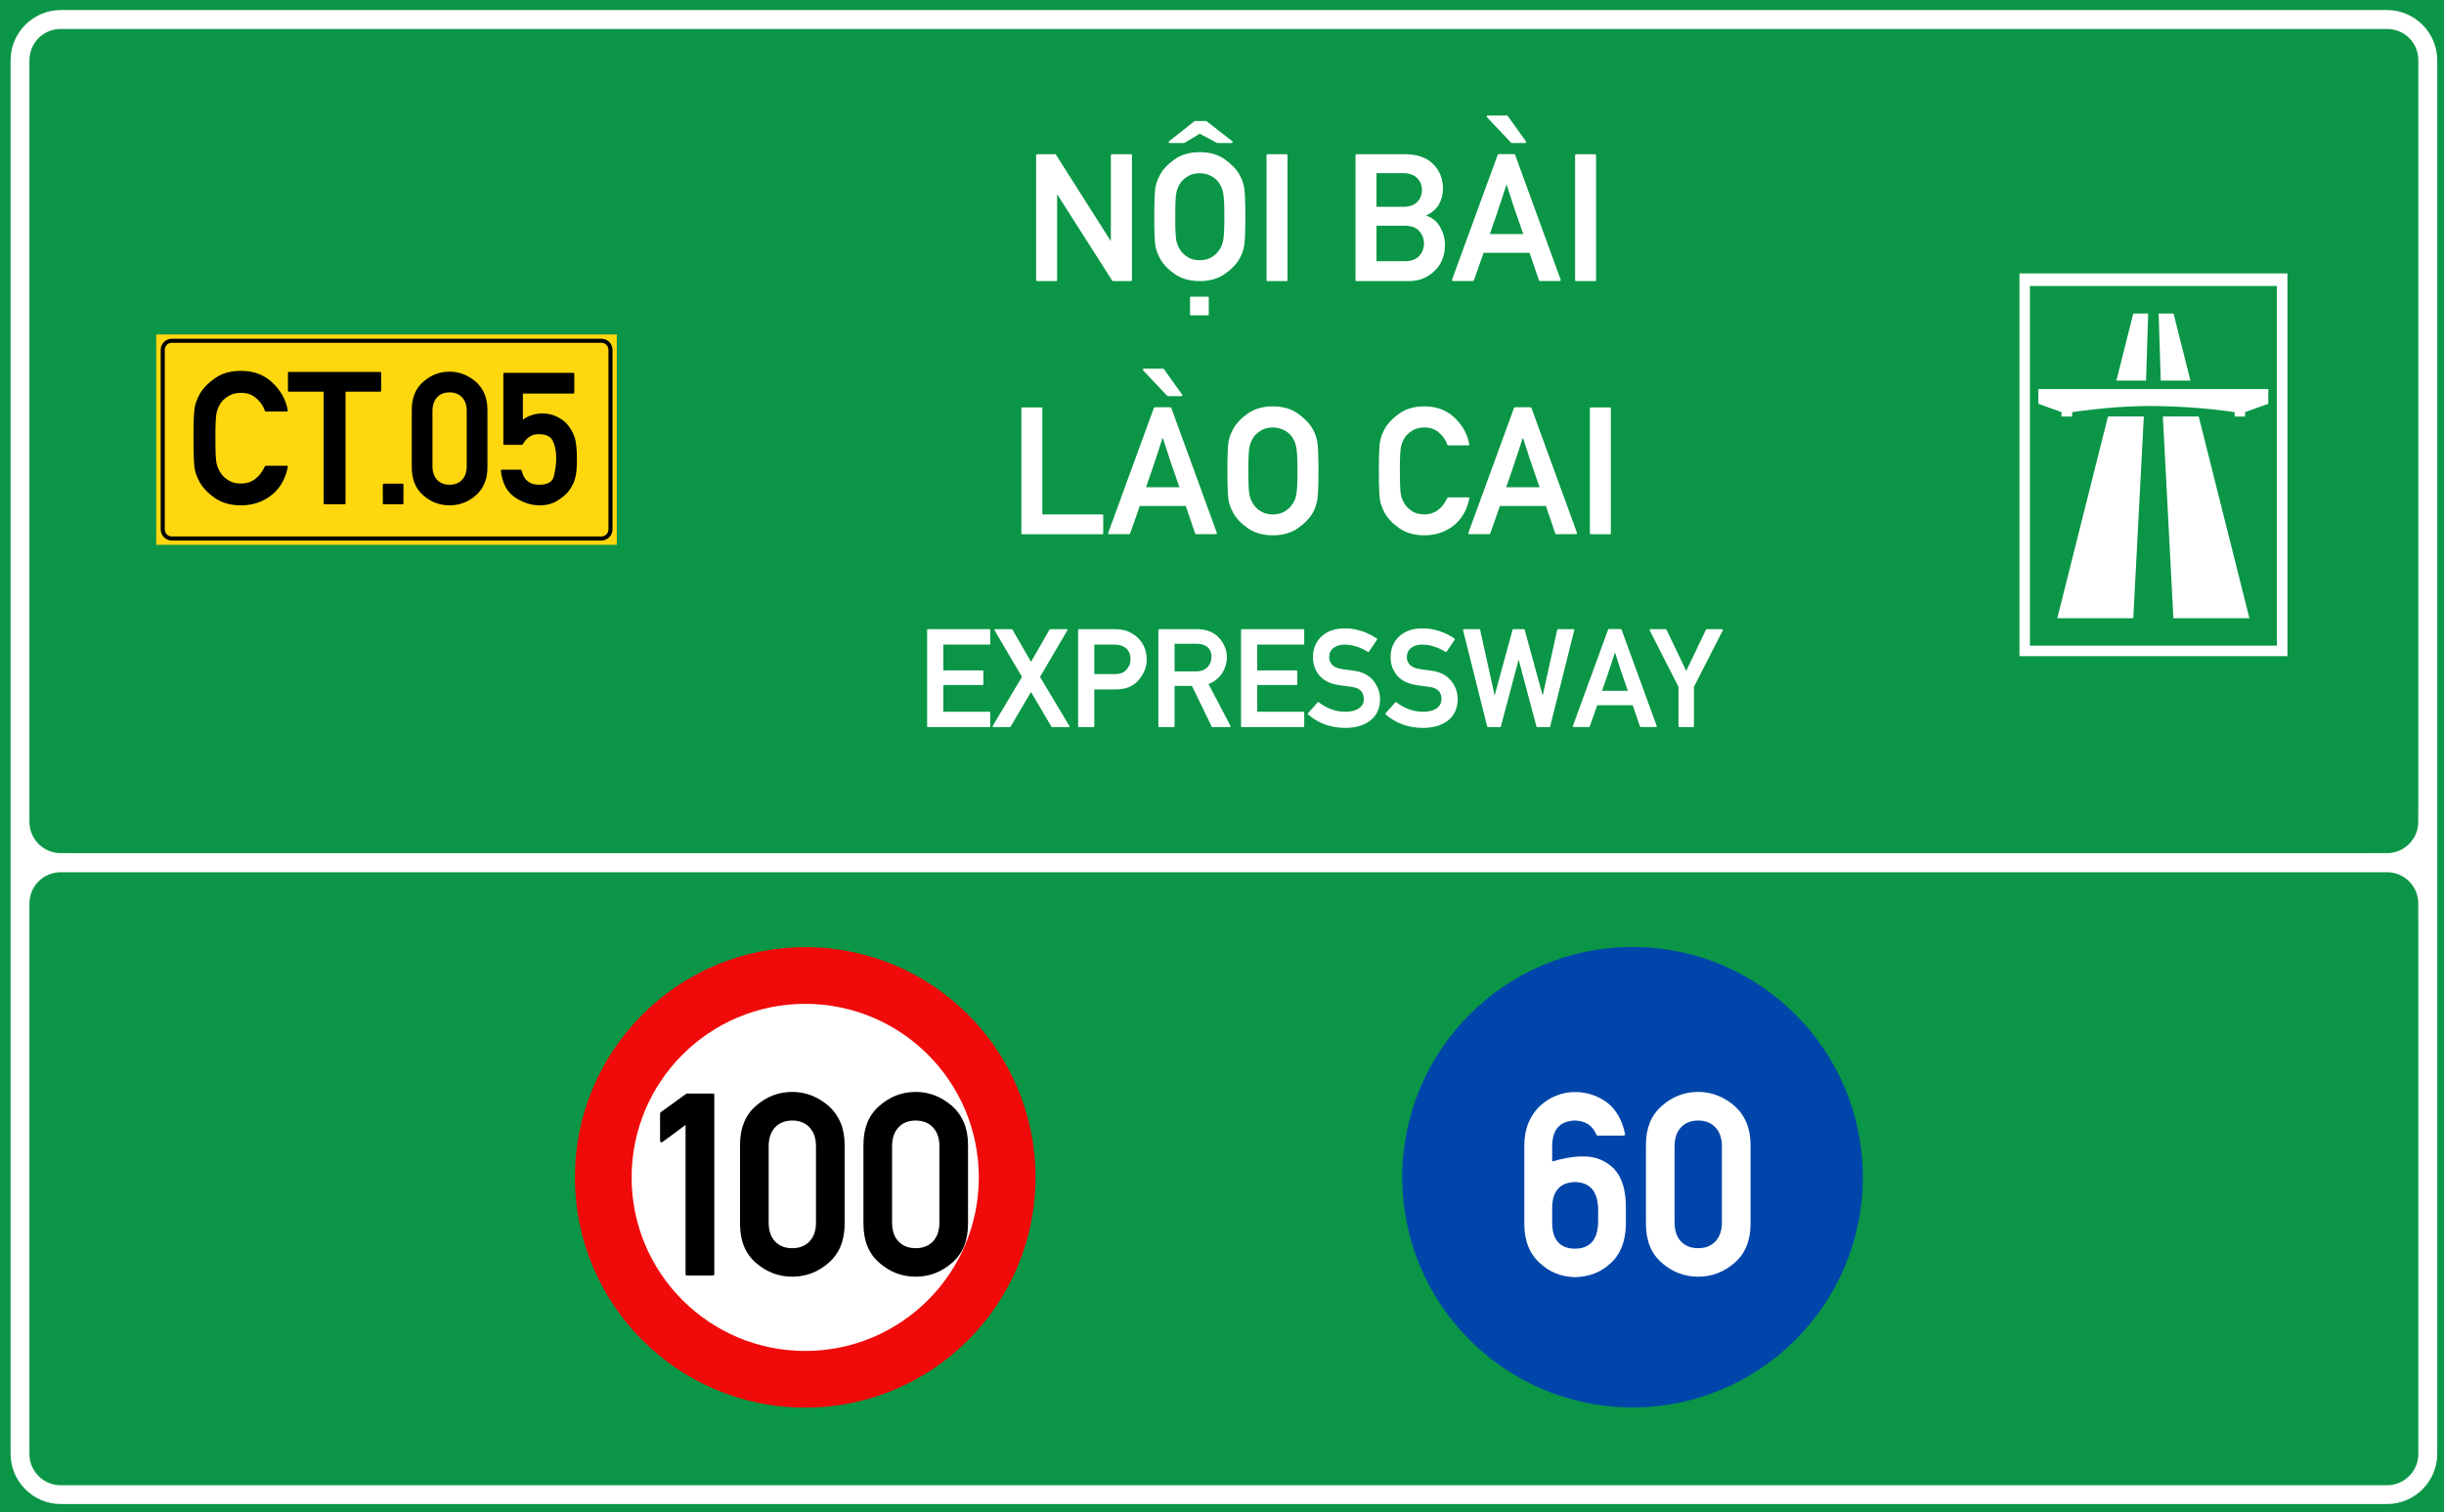 <?xml version="1.0" encoding="utf-8"?>
<svg viewBox="0 0 323.149 200" xmlns="http://www.w3.org/2000/svg">
  <g id="layer1" transform="matrix(1, 0, 0, 1, -303.46, -22.961)">
    <path id="rect15575" style="opacity:1;fill:#0a9646;fill-opacity:1;fill-rule:evenodd;stroke-width:0.042;stroke-linecap:square;stroke-miterlimit:10;paint-order:stroke fill markers" d="M 303.46,22.961 H 626.609 V 222.961 H 303.46 Z"/>
    <path transform="matrix(0.265,0,0,0.265,303.46,22.961)" d="m 30.354,5.012 c -13.809,0 -25.078,11.267 -25.078,25.076 v 332.957 47.121 49.043 13.887 252.455 c 0,13.809 11.269,25.066 25.078,25.066 H 1190.98 c 13.809,0 25.078,-11.258 25.078,-25.066 V 473.096 459.57 401.947 363.045 30.088 c 0,-13.809 -11.27,-25.076 -25.078,-25.076 z m 0,9.451 H 1190.98 c 8.74,0 15.643,6.885 15.643,15.625 v 332.957 38.902 c 0,0.3 -0.013,0.615 -0.037,0.938 v 7.207 c 0,8.688 -6.994,15.682 -15.682,15.682 h -8.076 c -0.187,0.007 -0.377,0.018 -0.559,0.018 H 38.023 c -0.181,0 -0.372,-0.01 -0.561,-0.018 h -7.098 c -8.688,0 -15.682,-6.994 -15.682,-15.682 V 30.152 c 0,-1.658 0.258,-3.254 0.73,-4.752 0.014,-0.045 0.033,-0.086 0.047,-0.131 1.997,-6.322 7.841,-10.807 14.893,-10.807 z M 30.281,435.305 h 6.959 1145.629 8.117 c 8.641,0 15.6,6.956 15.6,15.598 v 7.592 c 0.024,0.373 0.037,0.734 0.037,1.076 v 13.525 252.455 c 0,5.476 -2.711,10.222 -6.885,13.004 -2.492,1.686 -5.503,2.67 -8.752,2.67 H 30.281 c -8.641,0 -15.598,-6.956 -15.598,-15.598 V 450.902 c 0,-8.641 6.956,-15.598 15.598,-15.598 z" style="color:#000000;font-style:normal;font-variant:normal;font-weight:normal;font-stretch:normal;font-size:medium;line-height:normal;font-family:sans-serif;font-variant-ligatures:normal;font-variant-position:normal;font-variant-caps:normal;font-variant-numeric:normal;font-variant-alternates:normal;font-variant-east-asian:normal;font-feature-settings:normal;font-variation-settings:normal;text-indent:0;text-align:start;text-decoration:none;text-decoration-line:none;text-decoration-style:solid;text-decoration-color:#000000;letter-spacing:normal;word-spacing:normal;text-transform:none;writing-mode:lr-tb;direction:ltr;text-orientation:mixed;dominant-baseline:auto;baseline-shift:baseline;text-anchor:start;white-space:normal;shape-padding:0;shape-margin:0;inline-size:0;clip-rule:nonzero;display:inline;overflow:visible;visibility:visible;opacity:1;isolation:auto;mix-blend-mode:normal;color-interpolation:sRGB;color-interpolation-filters:linearRGB;solid-color:#000000;solid-opacity:1;vector-effect:none;fill:#ffffff;fill-opacity:1;fill-rule:evenodd;stroke:none;stroke-width:2.092;stroke-linecap:square;stroke-linejoin:miter;stroke-miterlimit:10;stroke-dasharray:none;stroke-dashoffset:0;stroke-opacity:1;paint-order:stroke fill markers;color-rendering:auto;image-rendering:auto;shape-rendering:auto;text-rendering:auto;enable-background:accumulate;stop-color:#000000;stop-opacity:1" id="path15582"/>
    <path d="m 324.12,67.194 h 60.893 v 27.821 h -60.893 z" style="opacity:1;fill:#ffd70f;fill-opacity:1;fill-rule:evenodd;stroke:none;stroke-width:0.554;stroke-linecap:square;stroke-miterlimit:10;stroke-dasharray:none;stroke-opacity:1;paint-order:stroke fill markers" id="rect15605"/>
    <path id="path15631" d="m 326.183,67.76 c -0.811,0 -1.474,0.66 -1.474,1.471 v 23.746 c 0,0.811 0.663,1.471 1.474,1.471 h 56.791 c 0.811,0 1.474,-0.66 1.474,-1.471 V 69.231 c 0,-0.811 -0.663,-1.471 -1.474,-1.471 z m 0,0.535 h 56.791 c 0.523,0 0.936,0.414 0.936,0.936 v 23.746 c 0,0.523 -0.414,0.933 -0.936,0.933 h -56.791 c -0.523,0 -0.936,-0.411 -0.936,-0.933 V 69.231 c 0,-0.523 0.414,-0.936 0.936,-0.936 z" style="color:#000000;font-style:normal;font-variant:normal;font-weight:normal;font-stretch:normal;font-size:medium;line-height:normal;font-family:sans-serif;font-variant-ligatures:normal;font-variant-position:normal;font-variant-caps:normal;font-variant-numeric:normal;font-variant-alternates:normal;font-variant-east-asian:normal;font-feature-settings:normal;font-variation-settings:normal;text-indent:0;text-align:start;text-decoration:none;text-decoration-line:none;text-decoration-style:solid;text-decoration-color:#000000;letter-spacing:normal;word-spacing:normal;text-transform:none;writing-mode:lr-tb;direction:ltr;text-orientation:mixed;dominant-baseline:auto;baseline-shift:baseline;text-anchor:start;white-space:normal;shape-padding:0;shape-margin:0;inline-size:0;clip-rule:nonzero;display:inline;overflow:visible;visibility:visible;opacity:1;isolation:auto;mix-blend-mode:normal;color-interpolation:sRGB;color-interpolation-filters:linearRGB;solid-color:#000000;solid-opacity:1;vector-effect:none;fill:#000000;fill-opacity:1;fill-rule:evenodd;stroke:none;stroke-width:0.119;stroke-linecap:square;stroke-linejoin:miter;stroke-miterlimit:10;stroke-dasharray:none;stroke-dashoffset:0;stroke-opacity:1;paint-order:stroke fill markers;color-rendering:auto;image-rendering:auto;shape-rendering:auto;text-rendering:auto;enable-background:accumulate;stop-color:#000000;stop-opacity:1"/>
    <path d="m 336.889,72.206 c -1.37,0 -2.516,0.33 -3.436,0.992 -0.913,0.653 -1.574,1.362 -1.983,2.125 -0.142,0.268 -0.264,0.539 -0.366,0.814 -0.103,0.275 -0.181,0.564 -0.236,0.863 -0.055,0.299 -0.095,0.774 -0.119,1.428 -0.022,0.653 -0.036,1.495 -0.036,2.527 0,2.062 0.052,3.384 0.154,3.966 0.055,0.299 0.133,0.588 0.236,0.863 0.103,0.268 0.225,0.535 0.366,0.803 0.409,0.771 1.07,1.48 1.983,2.125 0.929,0.653 2.075,0.98 3.436,0.98 0.748,0 1.445,-0.107 2.09,-0.32 0.645,-0.213 1.243,-0.525 1.794,-0.943 1.133,-0.866 1.865,-2.104 2.195,-3.709 0.014,-0.047 0.009,-0.085 -0.022,-0.117 -0.032,-0.039 -0.069,-0.058 -0.117,-0.058 h -2.704 c -0.022,1.5e-5 -0.049,0.011 -0.072,0.035 -0.022,0.016 -0.045,0.031 -0.058,0.047 -0.708,1.488 -1.743,2.233 -3.105,2.233 -0.59,0 -1.095,-0.115 -1.512,-0.343 -0.417,-0.236 -0.751,-0.521 -1.003,-0.852 -0.142,-0.181 -0.271,-0.389 -0.39,-0.625 -0.11,-0.244 -0.196,-0.489 -0.259,-0.733 -0.063,-0.268 -0.107,-0.676 -0.13,-1.227 -0.022,-0.559 -0.036,-1.267 -0.036,-2.125 0,-0.842 0.009,-1.543 0.036,-2.102 0.022,-0.559 0.068,-0.971 0.13,-1.239 0.063,-0.252 0.149,-0.496 0.259,-0.733 0.11,-0.244 0.24,-0.46 0.39,-0.649 0.252,-0.307 0.586,-0.58 1.003,-0.817 0.417,-0.236 0.921,-0.352 1.512,-0.352 0.795,1.7e-5 1.452,0.231 1.971,0.695 0.275,0.236 0.509,0.492 0.698,0.768 0.189,0.268 0.334,0.56 0.436,0.875 0.017,0.063 0.06,0.093 0.13,0.093 h 2.704 c 0.047,0 0.085,-0.016 0.117,-0.047 0.032,-0.032 0.041,-0.072 0.022,-0.119 -0.26,-1.393 -0.932,-2.596 -2.018,-3.611 -1.071,-1.008 -2.424,-1.512 -4.062,-1.512 z m 27.734,0.105 c -1.283,0 -2.421,0.437 -3.413,1.311 -1,0.858 -1.5,2.082 -1.5,3.672 v 7.426 c 0,1.59 0.5,2.814 1.5,3.672 0.992,0.866 2.13,1.299 3.413,1.299 1.283,0 2.421,-0.434 3.413,-1.299 1.008,-0.866 1.509,-2.09 1.509,-3.672 v -7.426 c 0,-0.787 -0.13,-1.484 -0.39,-2.09 -0.252,-0.614 -0.624,-1.141 -1.12,-1.582 -0.496,-0.425 -1.033,-0.748 -1.607,-0.968 -0.567,-0.228 -1.168,-0.343 -1.806,-0.343 z m -21.123,0.035 c -0.094,0 -0.142,0.048 -0.142,0.142 v 2.279 c 0,0.094 0.048,0.142 0.142,0.142 h 4.498 V 89.409 c 0,0.094 0.048,0.14 0.142,0.14 h 2.562 c 0.095,0 0.142,-0.046 0.142,-0.14 V 74.91 h 4.486 c 0.094,0 0.142,-0.048 0.142,-0.142 v -2.279 c 0,-0.094 -0.048,-0.142 -0.142,-0.142 z m 31.227,0.119 -2.433,1.759 c -0.014,0.016 -0.032,0.035 -0.047,0.058 -0.009,0.023 -0.014,0.045 -0.014,0.061 v 2.562 c 0,0.063 0.028,0.111 0.073,0.142 0.047,0.023 0.099,0.016 0.154,-0.023 0.362,-0.26 0.723,-0.523 1.085,-0.791 0.362,-0.275 0.725,-0.549 1.087,-0.817 v 14.028 c 0,0.094 0.048,0.142 0.142,0.142 h 2.419 c 0.094,0 0.14,-0.048 0.14,-0.142 V 72.607 c 0,-0.094 -0.045,-0.142 -0.14,-0.142 z m -10.104,2.538 c 0.677,0 1.215,0.218 1.617,0.651 0.409,0.425 0.614,1.019 0.614,1.782 v 7.144 c 0,0.771 -0.205,1.369 -0.614,1.794 -0.401,0.425 -0.94,0.637 -1.617,0.637 -0.677,0 -1.215,-0.212 -1.617,-0.637 -0.401,-0.425 -0.604,-1.023 -0.604,-1.794 v -7.143 c 0,-0.764 0.203,-1.357 0.604,-1.782 0.401,-0.433 0.94,-0.651 1.617,-0.651 z m -9.985,11.865 c -0.095,0 -0.142,0.048 -0.142,0.142 v 2.398 c 0,0.094 0.048,0.14 0.142,0.14 h 2.408 c 0.087,0 0.13,-0.046 0.13,-0.14 v -2.398 c 0,-0.094 -0.045,-0.142 -0.13,-0.142 z" style="font-style: normal; font-variant: normal; font-weight: normal; font-stretch: normal; font-size: 15.183px; line-height: 1.46; font-family: 'Alte DIN 1451 Mittelschrift gepraegt'; text-align: center; text-anchor: middle; opacity: 1; fill-opacity: 1; stroke-width: 0.265; visibility: hidden;" id="path15637"/>
    <path id="path17496" style="font-size:15.183px;line-height:1.46;font-family:'Singapore Road Signs';-inkscape-font-specification:'Singapore Road Signs';text-align:center;text-anchor:middle;opacity:1;fill:#ffffff;fill-opacity:1;stroke-width:0.076" d="m 570.475,59.12 v 50.614 h 35.435 V 59.12 Z m 1.382,1.66 h 32.653 v 47.566 h -32.653 z m 13.668,3.647 -2.235,8.87 h 3.922 l 0.282,-8.87 z m 3.353,0 0.282,8.87 h 3.924 l -2.237,-8.87 z m -15.909,9.992 v 1.942 l 3.067,1.108 v 0.585 h 1.411 v -0.585 c 0,0 2.087,-0.314 4.526,-0.535 1.953,-0.178 4.132,-0.272 5.644,-0.278 1.799,-0.006 4.458,0.094 6.74,0.288 2.513,0.214 4.571,0.525 4.571,0.525 v 0.585 h 1.382 v -0.585 l 3.067,-1.108 v -1.942 z m 9.211,3.621 -6.704,26.681 h 10.049 l 1.394,-26.681 z m 7.256,0 1.394,26.681 h 10.049 l -6.704,-26.681 z"/>
    <g style="font-size:14.79px;line-height:0;font-family:'Singapore Road Signs';-inkscape-font-specification:'Singapore Road Signs';text-align:center;text-anchor:middle;opacity:1;fill:#860000;fill-opacity:1;stroke-width:6.452" id="layer1-8" transform="matrix(0.087,0,0,0.087,-145.22,195.49)">
      <circle style="opacity:1;fill:#f00a0a;fill-opacity:1;fill-rule:nonzero;stroke:none;stroke-width:3622.55;stroke-linecap:round;stroke-linejoin:round;stroke-miterlimit:4;stroke-dasharray:none;stroke-opacity:1;paint-order:stroke fill markers" id="path815" cx="6380.997" cy="-193.298" r="350"/>
      <circle cy="-193.298" cx="6380.997" id="circle817" style="opacity:1;fill:#ffffff;fill-opacity:1;fill-rule:nonzero;stroke:none;stroke-width:2587.55;stroke-linecap:round;stroke-linejoin:round;stroke-miterlimit:4;stroke-dasharray:none;stroke-opacity:1;paint-order:stroke fill markers" r="263.821"/>
      <g aria-label="20 " style="font-style:normal;font-variant:normal;font-weight:bold;font-stretch:normal;font-size:414.864px;line-height:0;font-family:Giaothong1;-inkscape-font-specification:'Giaothong1 Bold';letter-spacing:0px;word-spacing:0px;fill:#000000;fill-opacity:1;stroke:none;stroke-width:24.785" id="text874" transform="matrix(-1,0,0,1,1299.029,-383.45)">
        <g aria-label="90" transform="translate(2310.226,387.548)" style="font-style:normal;font-variant:normal;font-weight:bold;font-stretch:normal;font-size:414.864px;line-height:0;font-family:Giaothong1;-inkscape-font-specification:'Giaothong1 Bold';letter-spacing:0px;word-spacing:0px;fill:#000000;fill-opacity:1;stroke:none;stroke-width:53.554" id="text844"/>
      </g>
    </g>
    <g style="font-size:14.79px;line-height:0;font-family:'Singapore Road Signs';-inkscape-font-specification:'Singapore Road Signs';text-align:center;text-anchor:middle;opacity:1;fill:#fff000;fill-opacity:1;stroke-width:6.452" id="layer1-7" transform="matrix(0.087,0,0,0.087,488.778,183.346)">
      <circle cy="-54" cx="351" id="circle817-6" style="opacity:1;fill:#0046aa;fill-opacity:1;fill-rule:nonzero;stroke:none;stroke-width:3622.58;stroke-linecap:round;stroke-linejoin:round;stroke-miterlimit:4;stroke-dasharray:none;stroke-opacity:1;paint-order:stroke fill markers" r="350"/>
      <path id="rect984" style="font-style: normal; font-variant: normal; font-weight: bold; font-stretch: normal; font-size: 414.864px; line-height: 0; font-family: Giaothong1; letter-spacing: 0px; word-spacing: 0px; opacity: 1; fill: rgb(255, 255, 255); fill-opacity: 1; fill-rule: nonzero; stroke: none; stroke-width: 0.344; stroke-linecap: round; stroke-linejoin: miter; stroke-miterlimit: 10; stroke-dasharray: none; stroke-opacity: 1; paint-order: stroke; visibility: hidden;" d="m 851.182,518.039 c -16.327,0 -29.471,13.144 -29.471,29.471 v 80.949 c 0,16.327 13.144,29.471 29.471,29.471 16.327,0 29.471,-13.144 29.471,-29.471 v -80.949 c 0,-16.327 -13.144,-29.471 -29.471,-29.471 z m -69.943,1.238 -26.109,69.754 c -2.728,7.404 -3.701,11.301 -3.701,28.447 0,18.12 0.779,22.017 4.676,28.252 5.261,8.378 14.223,13.443 24.939,13.443 10.911,0 20.069,-4.87 25.135,-13.443 3.702,-6.235 4.48,-10.132 4.48,-28.252 0,-22.017 -0.778,-26.888 -4.285,-32.344 -3.312,-5.066 -9.743,-8.963 -16.758,-8.963 -4.287,0 -7.013,0.778 -8.377,1.752 l -0.391,-0.389 22.602,-58.258 z m 69.943,18.74 c 5.259,0 9.492,4.234 9.492,9.492 v 80.949 c 0,5.259 -4.234,9.492 -9.492,9.492 -5.259,0 -9.492,-4.234 -9.492,-9.492 v -80.949 c 0,-5.259 4.234,-9.492 9.492,-9.492 z m -70.139,55.689 c 5.066,0 9.742,3.897 9.742,9.938 v 25.719 c 0,6.04 -4.676,9.938 -9.742,9.938 -5.066,0 -9.742,-3.897 -9.742,-9.938 v -25.719 c 0,-6.04 4.676,-9.938 9.742,-9.938 z" transform="matrix(3.035,0,0,3.035,-2125.71,-1839.706)"/>
    </g>
    <g aria-label="6" id="text19759" style="font-size:31.148px;line-height:1.3;font-family:'Singapore Road Signs';-inkscape-font-specification:'Singapore Road Signs';text-align:center;text-anchor:middle;stroke-width:0.16" transform="matrix(1.655,0,0,1.655,-321.317,-238.56)"/>
    <path d="M 381.904 46.797 Q 381.799 46.797 381.799 46.691 L 381.799 34.097 Q 381.799 33.991 381.904 33.991 L 383.715 33.991 Q 383.768 33.991 383.803 34.044 L 389.34 42.763 L 389.34 34.097 Q 389.34 33.991 389.445 33.991 L 391.362 33.991 Q 391.467 33.991 391.467 34.097 L 391.467 46.691 Q 391.467 46.797 391.362 46.797 L 389.56 46.797 Q 389.507 46.797 389.472 46.744 L 383.917 38.025 L 383.917 46.691 Q 383.917 46.797 383.82 46.797 Z M 395.278 32.857 Q 395.199 32.857 395.177 32.791 Q 395.155 32.725 395.217 32.682 L 397.801 30.634 L 398.978 30.634 L 401.598 32.682 Q 401.659 32.725 401.637 32.791 Q 401.615 32.857 401.545 32.857 L 400.059 32.857 L 398.31 31.917 Q 397.924 32.154 397.528 32.392 Q 397.133 32.629 396.746 32.857 Z M 393.723 40.293 Q 393.723 39.142 393.753 38.412 Q 393.784 37.683 393.837 37.349 Q 393.898 37.015 394.013 36.707 Q 394.127 36.399 394.294 36.1 L 394.285 36.1 Q 394.742 35.248 395.762 34.518 Q 396.79 33.78 398.319 33.78 Q 399.831 33.78 400.859 34.518 Q 401.896 35.266 402.353 36.1 Q 402.679 36.698 402.793 37.349 Q 402.854 37.683 402.885 38.412 Q 402.916 39.142 402.916 40.293 Q 402.916 42.552 402.793 43.246 Q 402.731 43.589 402.621 43.896 Q 402.512 44.204 402.362 44.485 Q 401.896 45.329 400.859 46.067 Q 399.822 46.797 398.319 46.797 Q 396.799 46.797 395.762 46.067 Q 394.742 45.347 394.285 44.485 L 394.294 44.485 Q 394.127 44.186 394.013 43.883 Q 393.898 43.58 393.837 43.246 Q 393.784 42.912 393.753 42.178 Q 393.723 41.444 393.723 40.293 Z M 395.841 40.293 Q 395.841 41.251 395.867 41.871 Q 395.893 42.49 395.964 42.789 Q 396.034 43.061 396.161 43.33 Q 396.289 43.598 396.447 43.8 Q 396.728 44.169 397.194 44.428 Q 397.66 44.687 398.319 44.687 Q 398.97 44.687 399.435 44.428 Q 399.901 44.169 400.174 43.8 Q 400.543 43.351 400.657 42.789 Q 400.798 42.226 400.798 40.293 Q 400.798 39.335 400.763 38.715 Q 400.727 38.096 400.657 37.806 Q 400.596 37.524 400.473 37.256 Q 400.349 36.988 400.182 36.777 Q 400.051 36.61 399.862 36.452 Q 399.673 36.294 399.435 36.175 Q 399.198 36.057 398.917 35.982 Q 398.636 35.907 398.319 35.907 Q 397.66 35.907 397.194 36.171 Q 396.728 36.434 396.447 36.777 Q 396.28 36.988 396.157 37.256 Q 396.034 37.524 395.964 37.806 Q 395.893 38.104 395.867 38.728 Q 395.841 39.352 395.841 40.293 Z M 397.431 50.26 Q 397.335 50.26 397.335 50.163 L 397.335 48.467 Q 397.335 48.37 397.431 48.37 L 399.137 48.37 Q 399.224 48.37 399.224 48.467 L 399.224 50.163 Q 399.224 50.26 399.137 50.26 Z M 405.159 46.797 Q 405.053 46.797 405.053 46.691 L 405.053 34.097 Q 405.053 33.991 405.159 33.991 L 407.066 33.991 Q 407.171 33.991 407.171 34.097 L 407.171 46.691 Q 407.171 46.797 407.066 46.797 Z M 414.14 46.797 Q 414.035 46.797 414.035 46.691 L 414.035 34.097 Q 414.035 33.991 414.14 33.991 L 419.027 33.991 Q 420.881 33.991 421.874 34.984 Q 422.859 35.96 422.859 37.48 Q 422.859 38.315 422.472 39.027 Q 422.12 39.695 421.162 40.187 Q 422.05 40.469 422.534 41.268 Q 422.788 41.708 422.925 42.169 Q 423.061 42.631 423.061 43.123 Q 423.061 44.802 421.98 45.804 Q 420.908 46.797 419.457 46.797 Z M 416.153 41.207 L 416.153 44.793 L 418.992 44.793 Q 419.985 44.793 420.468 44.257 Q 420.943 43.721 420.943 43 Q 420.943 42.297 420.468 41.752 Q 420.011 41.207 418.992 41.207 Z M 416.153 35.898 L 416.153 39.3 L 418.816 39.3 Q 419.809 39.3 420.266 38.808 Q 420.741 38.324 420.741 37.603 Q 420.741 36.892 420.266 36.408 Q 419.791 35.898 418.816 35.898 Z M 423.877 46.788 Q 423.815 46.788 423.789 46.744 Q 423.763 46.7 423.78 46.647 L 428.386 34.044 Q 428.403 33.974 428.473 33.974 L 430.047 33.974 Q 430.073 33.974 430.104 33.996 Q 430.135 34.017 430.143 34.044 L 434.74 46.647 Q 434.758 46.7 434.731 46.744 Q 434.705 46.788 434.652 46.788 L 432.639 46.788 Q 432.569 46.788 432.552 46.718 L 431.602 43.94 L 426.962 43.94 Q 426.716 44.652 426.474 45.333 Q 426.232 46.015 425.986 46.718 Q 425.977 46.744 425.947 46.766 Q 425.916 46.788 425.889 46.788 Z M 430.97 42.051 Q 430.952 41.989 430.921 41.919 Q 430.89 41.849 430.873 41.796 Q 430.723 41.365 430.6 41 Q 430.477 40.636 430.381 40.363 Q 430.319 40.187 430.262 40.02 Q 430.205 39.853 430.152 39.704 Q 430.108 39.563 430.064 39.436 Q 430.02 39.309 429.976 39.185 Q 429.897 38.931 429.814 38.676 Q 429.73 38.421 429.642 38.148 Q 429.598 38.025 429.55 37.876 Q 429.502 37.726 429.449 37.559 Q 429.423 37.472 429.41 37.423 Q 429.396 37.375 429.379 37.327 Q 429.361 37.278 429.339 37.217 Q 429.317 37.155 429.282 37.041 Q 429.185 37.331 429.102 37.577 Q 429.018 37.823 428.948 38.034 Q 428.931 38.087 428.922 38.131 Q 428.913 38.175 428.895 38.219 Q 428.851 38.368 428.803 38.5 Q 428.755 38.632 428.711 38.764 Q 428.667 38.904 428.623 39.036 Q 428.579 39.168 428.535 39.291 Q 428.447 39.555 428.355 39.845 Q 428.263 40.135 428.148 40.451 Q 428.034 40.767 427.911 41.132 Q 427.788 41.497 427.595 42.051 Z M 429.809 32.857 Q 429.792 32.857 429.765 32.844 Q 429.739 32.831 429.73 32.822 L 427.305 30.256 Q 427.252 30.203 427.283 30.142 Q 427.313 30.08 427.384 30.08 L 429.317 30.08 Q 429.37 30.08 429.405 30.133 L 431.242 32.699 Q 431.268 32.761 431.246 32.809 Q 431.224 32.857 431.154 32.857 Z M 436.303 46.797 Q 436.198 46.797 436.198 46.691 L 436.198 34.097 Q 436.198 33.991 436.303 33.991 L 438.21 33.991 Q 438.316 33.991 438.316 34.097 L 438.316 46.691 Q 438.316 46.797 438.21 46.797 Z" transform="matrix(1.31, 0, 0, 1.31, -59.698, -1.169)" style="fill: rgb(255, 255, 255);"/>
    <path transform="matrix(1.31, 0, 0, 1.31, -59.698, -1.169)" style="fill: rgb(255, 255, 255);"/>
    <path d="M 380.415 72.357 Q 380.309 72.357 380.309 72.251 L 380.309 59.657 Q 380.309 59.551 380.415 59.551 L 382.322 59.551 Q 382.427 59.551 382.427 59.657 L 382.427 70.353 L 388.465 70.353 Q 388.571 70.353 388.571 70.458 L 388.571 72.251 Q 388.571 72.357 388.465 72.357 Z M 389.174 72.348 Q 389.113 72.348 389.086 72.304 Q 389.06 72.26 389.077 72.207 L 393.683 59.604 Q 393.7 59.534 393.771 59.534 L 395.344 59.534 Q 395.37 59.534 395.401 59.556 Q 395.432 59.577 395.441 59.604 L 400.037 72.207 Q 400.055 72.26 400.029 72.304 Q 400.002 72.348 399.949 72.348 L 397.937 72.348 Q 397.866 72.348 397.849 72.278 L 396.9 69.5 L 392.259 69.5 Q 392.013 70.212 391.771 70.893 Q 391.53 71.575 391.283 72.278 Q 391.275 72.304 391.244 72.326 Q 391.213 72.348 391.187 72.348 Z M 396.267 67.611 Q 396.249 67.549 396.219 67.479 Q 396.188 67.409 396.17 67.356 Q 396.021 66.925 395.898 66.56 Q 395.775 66.196 395.678 65.923 Q 395.616 65.747 395.559 65.58 Q 395.502 65.413 395.449 65.264 Q 395.406 65.123 395.362 64.996 Q 395.318 64.869 395.274 64.745 Q 395.195 64.491 395.111 64.236 Q 395.028 63.981 394.94 63.708 Q 394.896 63.585 394.847 63.436 Q 394.799 63.286 394.746 63.119 Q 394.72 63.032 394.707 62.983 Q 394.694 62.935 394.676 62.887 Q 394.658 62.838 394.636 62.777 Q 394.615 62.715 394.579 62.601 Q 394.483 62.891 394.399 63.137 Q 394.316 63.383 394.245 63.594 Q 394.228 63.647 394.219 63.691 Q 394.21 63.735 394.193 63.779 Q 394.149 63.928 394.1 64.06 Q 394.052 64.192 394.008 64.324 Q 393.964 64.464 393.92 64.596 Q 393.876 64.728 393.832 64.851 Q 393.744 65.115 393.652 65.405 Q 393.56 65.695 393.446 66.011 Q 393.331 66.327 393.208 66.692 Q 393.085 67.057 392.892 67.611 Z M 395.107 58.417 Q 395.089 58.417 395.063 58.404 Q 395.036 58.391 395.028 58.382 L 392.602 55.816 Q 392.549 55.763 392.58 55.702 Q 392.611 55.64 392.681 55.64 L 394.615 55.64 Q 394.667 55.64 394.702 55.693 L 396.539 58.259 Q 396.566 58.321 396.544 58.369 Q 396.522 58.417 396.451 58.417 Z M 401.102 65.958 Q 401.102 64.807 401.133 64.077 Q 401.164 63.348 401.217 63.014 Q 401.278 62.68 401.392 62.372 Q 401.507 62.065 401.674 61.766 L 401.665 61.766 Q 402.122 60.913 403.142 60.184 Q 404.17 59.446 405.699 59.446 Q 407.211 59.446 408.239 60.184 Q 409.276 60.931 409.733 61.766 Q 410.059 62.364 410.173 63.014 Q 410.234 63.348 410.265 64.077 Q 410.296 64.807 410.296 65.958 Q 410.296 68.217 410.173 68.911 Q 410.111 69.254 410.001 69.562 Q 409.892 69.869 409.742 70.151 Q 409.276 70.994 408.239 71.733 Q 407.202 72.462 405.699 72.462 Q 404.179 72.462 403.142 71.733 Q 402.122 71.012 401.665 70.151 L 401.674 70.151 Q 401.507 69.852 401.392 69.549 Q 401.278 69.245 401.217 68.911 Q 401.164 68.577 401.133 67.844 Q 401.102 67.11 401.102 65.958 Z M 403.221 65.958 Q 403.221 66.916 403.247 67.536 Q 403.273 68.156 403.344 68.454 Q 403.414 68.727 403.541 68.995 Q 403.669 69.263 403.827 69.465 Q 404.108 69.834 404.574 70.094 Q 405.04 70.353 405.699 70.353 Q 406.35 70.353 406.815 70.094 Q 407.281 69.834 407.554 69.465 Q 407.923 69.017 408.037 68.454 Q 408.178 67.892 408.178 65.958 Q 408.178 65 408.142 64.381 Q 408.107 63.761 408.037 63.471 Q 407.975 63.19 407.852 62.922 Q 407.729 62.654 407.562 62.443 Q 407.431 62.276 407.242 62.118 Q 407.053 61.959 406.815 61.841 Q 406.578 61.722 406.297 61.647 Q 406.016 61.573 405.699 61.573 Q 405.04 61.573 404.574 61.836 Q 404.108 62.1 403.827 62.443 Q 403.66 62.654 403.537 62.922 Q 403.414 63.19 403.344 63.471 Q 403.273 63.77 403.247 64.394 Q 403.221 65.018 403.221 65.958 Z M 425.411 68.63 Q 425.463 68.63 425.499 68.67 Q 425.534 68.709 425.516 68.762 Q 425.147 70.555 423.881 71.522 Q 423.266 71.988 422.545 72.225 Q 421.825 72.462 420.99 72.462 Q 419.469 72.462 418.432 71.733 Q 417.413 71.012 416.956 70.151 Q 416.797 69.852 416.683 69.549 Q 416.569 69.245 416.507 68.911 Q 416.393 68.261 416.393 65.958 Q 416.393 64.807 416.419 64.077 Q 416.446 63.348 416.507 63.014 Q 416.569 62.68 416.683 62.372 Q 416.797 62.065 416.956 61.766 Q 417.413 60.913 418.432 60.184 Q 419.46 59.446 420.99 59.446 Q 422.818 59.446 424.013 60.571 Q 425.226 61.704 425.516 63.26 Q 425.534 63.313 425.499 63.348 Q 425.463 63.383 425.411 63.383 L 423.398 63.383 Q 423.319 63.383 423.301 63.313 Q 423.187 62.961 422.976 62.658 Q 422.765 62.355 422.457 62.091 Q 421.877 61.573 420.99 61.573 Q 420.331 61.573 419.865 61.836 Q 419.399 62.1 419.118 62.443 Q 418.951 62.654 418.828 62.922 Q 418.705 63.19 418.634 63.471 Q 418.564 63.77 418.538 64.394 Q 418.511 65.018 418.511 65.958 Q 418.511 66.916 418.538 67.536 Q 418.564 68.156 418.634 68.454 Q 418.705 68.727 418.832 68.995 Q 418.959 69.263 419.118 69.465 Q 419.399 69.834 419.865 70.094 Q 420.331 70.353 420.99 70.353 Q 422.51 70.353 423.301 68.692 Q 423.319 68.674 423.345 68.652 Q 423.372 68.63 423.398 68.63 Z M 425.525 72.348 Q 425.463 72.348 425.437 72.304 Q 425.411 72.26 425.428 72.207 L 430.034 59.604 Q 430.051 59.534 430.121 59.534 L 431.695 59.534 Q 431.721 59.534 431.752 59.556 Q 431.783 59.577 431.791 59.604 L 436.388 72.207 Q 436.406 72.26 436.379 72.304 Q 436.353 72.348 436.3 72.348 L 434.287 72.348 Q 434.217 72.348 434.2 72.278 L 433.25 69.5 L 428.61 69.5 Q 428.364 70.212 428.122 70.893 Q 427.88 71.575 427.634 72.278 Q 427.625 72.304 427.595 72.326 Q 427.564 72.348 427.537 72.348 Z M 432.618 67.611 Q 432.6 67.549 432.569 67.479 Q 432.538 67.409 432.521 67.356 Q 432.371 66.925 432.248 66.56 Q 432.125 66.196 432.029 65.923 Q 431.967 65.747 431.91 65.58 Q 431.853 65.413 431.8 65.264 Q 431.756 65.123 431.712 64.996 Q 431.668 64.869 431.624 64.745 Q 431.545 64.491 431.462 64.236 Q 431.378 63.981 431.29 63.708 Q 431.246 63.585 431.198 63.436 Q 431.15 63.286 431.097 63.119 Q 431.071 63.032 431.057 62.983 Q 431.044 62.935 431.027 62.887 Q 431.009 62.838 430.987 62.777 Q 430.965 62.715 430.93 62.601 Q 430.833 62.891 430.75 63.137 Q 430.666 63.383 430.596 63.594 Q 430.578 63.647 430.57 63.691 Q 430.561 63.735 430.543 63.779 Q 430.499 63.928 430.451 64.06 Q 430.403 64.192 430.359 64.324 Q 430.315 64.464 430.271 64.596 Q 430.227 64.728 430.183 64.851 Q 430.095 65.115 430.003 65.405 Q 429.911 65.695 429.796 66.011 Q 429.682 66.327 429.559 66.692 Q 429.436 67.057 429.243 67.611 Z M 437.793 72.357 Q 437.687 72.357 437.687 72.251 L 437.687 59.657 Q 437.687 59.551 437.793 59.551 L 439.7 59.551 Q 439.806 59.551 439.806 59.657 L 439.806 72.251 Q 439.806 72.357 439.7 72.357 Z" transform="matrix(1.31, 0, 0, 1.31, -59.698, -1.169)" style="fill: rgb(255, 255, 255);"/>
    <path d="M 426.152 119.118 Q 426.045 119.118 426.045 119.011 L 426.045 106.277 Q 426.045 106.17 426.152 106.17 L 434.292 106.17 Q 434.399 106.17 434.399 106.277 L 434.399 108.107 Q 434.399 108.214 434.292 108.214 L 428.187 108.214 L 428.187 111.626 L 433.377 111.626 Q 433.484 111.626 433.484 111.733 L 433.484 113.457 Q 433.484 113.555 433.377 113.555 L 428.187 113.555 L 428.187 117.092 L 434.292 117.092 Q 434.399 117.092 434.399 117.198 L 434.399 119.011 Q 434.399 119.118 434.292 119.118 Z M 442.57 119.118 Q 442.517 119.118 442.481 119.065 L 439.78 114.479 Q 439.104 115.634 438.429 116.772 Q 437.753 117.909 437.078 119.065 Q 437.043 119.118 436.989 119.118 L 434.812 119.118 Q 434.741 119.118 434.714 119.069 Q 434.688 119.02 434.723 118.958 L 438.589 112.48 Q 437.673 110.933 436.776 109.405 Q 435.878 107.876 434.972 106.33 Q 434.936 106.268 434.963 106.219 Q 434.99 106.17 435.052 106.17 L 437.238 106.17 Q 437.291 106.17 437.327 106.223 L 439.78 110.489 Q 440.393 109.422 441.006 108.361 Q 441.619 107.299 442.232 106.223 Q 442.268 106.17 442.321 106.17 L 444.507 106.17 Q 444.57 106.17 444.596 106.219 Q 444.623 106.268 444.587 106.33 L 440.97 112.48 Q 441.948 114.106 442.908 115.719 Q 443.868 117.332 444.845 118.958 Q 444.881 119.02 444.854 119.069 Q 444.827 119.118 444.756 119.118 Z M 448.149 108.214 L 448.149 112.106 L 450.913 112.106 Q 451.935 112.106 452.433 111.493 Q 452.939 110.898 452.939 110.16 Q 452.939 109.058 452.157 108.552 Q 451.65 108.214 450.842 108.214 Z M 446.114 119.118 Q 446.007 119.118 446.007 119.011 L 446.007 106.277 Q 446.007 106.17 446.114 106.17 L 450.735 106.17 Q 451.499 106.17 452.184 106.33 Q 452.877 106.49 453.659 107.094 Q 453.961 107.334 454.214 107.65 Q 454.468 107.965 454.672 108.347 Q 454.867 108.738 454.974 109.209 Q 455.081 109.68 455.081 110.213 Q 455.081 111.609 454.032 112.879 Q 452.983 114.141 450.984 114.141 L 448.149 114.141 L 448.149 119.011 Q 448.149 119.118 448.042 119.118 Z M 458.764 108.098 L 458.764 111.751 L 461.581 111.751 Q 462.612 111.751 463.128 111.182 Q 463.643 110.613 463.643 109.831 Q 463.643 109.387 463.488 109.04 Q 463.332 108.694 463.039 108.472 Q 462.781 108.294 462.439 108.196 Q 462.097 108.098 461.697 108.098 Z M 456.729 119.118 Q 456.623 119.118 456.623 119.011 L 456.623 106.277 Q 456.623 106.17 456.729 106.17 L 461.715 106.17 Q 462.541 106.17 463.208 106.397 Q 463.874 106.623 464.372 107.041 Q 464.63 107.281 464.865 107.587 Q 465.101 107.894 465.283 108.249 Q 465.465 108.605 465.572 109.005 Q 465.678 109.405 465.678 109.831 Q 465.678 110.462 465.5 111.027 Q 465.323 111.591 465.003 112.08 Q 464.674 112.533 464.239 112.875 Q 463.803 113.217 463.252 113.422 Q 463.972 114.799 464.701 116.19 Q 465.429 117.58 466.149 118.958 Q 466.176 119.02 466.149 119.069 Q 466.122 119.118 466.06 119.118 L 463.768 119.118 Q 463.741 119.118 463.714 119.096 Q 463.688 119.073 463.67 119.056 L 461.066 113.679 L 458.764 113.679 L 458.764 119.011 Q 458.764 119.118 458.658 119.118 Z M 467.659 119.118 Q 467.553 119.118 467.553 119.011 L 467.553 106.277 Q 467.553 106.17 467.659 106.17 L 475.8 106.17 Q 475.906 106.17 475.906 106.277 L 475.906 108.107 Q 475.906 108.214 475.8 108.214 L 469.694 108.214 L 469.694 111.626 L 474.884 111.626 Q 474.991 111.626 474.991 111.733 L 474.991 113.457 Q 474.991 113.555 474.884 113.555 L 469.694 113.555 L 469.694 117.092 L 475.8 117.092 Q 475.906 117.092 475.906 117.198 L 475.906 119.011 Q 475.906 119.118 475.8 119.118 Z M 477.683 115.848 Q 477.71 115.812 477.754 115.812 Q 477.799 115.812 477.834 115.839 Q 478.536 116.407 479.447 116.75 Q 480.358 117.092 481.371 117.092 Q 482.509 117.092 483.166 116.621 Q 483.788 116.167 483.788 115.421 Q 483.788 114.017 482.215 113.804 L 482.224 113.804 Q 482.002 113.777 481.802 113.75 Q 481.602 113.724 481.402 113.697 Q 481.202 113.67 480.993 113.639 Q 480.785 113.608 480.536 113.573 Q 479.7 113.457 479.047 113.15 Q 478.394 112.844 477.95 112.337 Q 477.505 111.822 477.283 111.213 Q 477.061 110.604 477.061 109.885 Q 477.061 108.196 478.181 107.139 Q 479.309 106.063 481.318 106.063 Q 481.913 106.063 482.477 106.165 Q 483.042 106.268 483.571 106.445 Q 484.099 106.623 484.584 106.868 Q 485.068 107.112 485.512 107.405 Q 485.601 107.467 485.539 107.556 L 484.464 109.147 Q 484.401 109.227 484.321 109.174 Q 483.628 108.738 482.846 108.476 Q 482.064 108.214 481.229 108.214 Q 480.802 108.214 480.438 108.316 Q 480.074 108.418 479.78 108.649 Q 479.203 109.067 479.203 109.92 Q 479.203 110.409 479.594 110.871 Q 479.789 111.084 480.118 111.231 Q 480.447 111.378 480.927 111.449 Q 481.184 111.493 481.531 111.542 Q 481.878 111.591 482.349 111.644 Q 484.17 111.866 485.05 112.986 Q 485.93 114.079 485.93 115.421 Q 485.93 117.216 484.677 118.229 Q 483.415 119.225 481.353 119.225 Q 478.447 119.225 476.412 117.447 Q 476.377 117.421 476.377 117.376 Q 476.377 117.332 476.403 117.296 Z M 487.95 115.848 Q 487.977 115.812 488.021 115.812 Q 488.066 115.812 488.101 115.839 Q 488.803 116.407 489.714 116.75 Q 490.625 117.092 491.638 117.092 Q 492.776 117.092 493.433 116.621 Q 494.055 116.167 494.055 115.421 Q 494.055 114.017 492.482 113.804 L 492.491 113.804 Q 492.269 113.777 492.069 113.75 Q 491.869 113.724 491.669 113.697 Q 491.469 113.67 491.26 113.639 Q 491.052 113.608 490.803 113.573 Q 489.967 113.457 489.314 113.15 Q 488.661 112.844 488.217 112.337 Q 487.772 111.822 487.55 111.213 Q 487.328 110.604 487.328 109.885 Q 487.328 108.196 488.448 107.139 Q 489.576 106.063 491.585 106.063 Q 492.18 106.063 492.744 106.165 Q 493.309 106.268 493.838 106.445 Q 494.366 106.623 494.851 106.868 Q 495.335 107.112 495.779 107.405 Q 495.868 107.467 495.806 107.556 L 494.731 109.147 Q 494.668 109.227 494.588 109.174 Q 493.895 108.738 493.113 108.476 Q 492.331 108.214 491.496 108.214 Q 491.069 108.214 490.705 108.316 Q 490.341 108.418 490.047 108.649 Q 489.47 109.067 489.47 109.92 Q 489.47 110.409 489.861 110.871 Q 490.056 111.084 490.385 111.231 Q 490.714 111.378 491.194 111.449 Q 491.451 111.493 491.798 111.542 Q 492.145 111.591 492.616 111.644 Q 494.437 111.866 495.317 112.986 Q 496.197 114.079 496.197 115.421 Q 496.197 117.216 494.944 118.229 Q 493.682 119.225 491.62 119.225 Q 488.714 119.225 486.679 117.447 Q 486.644 117.421 486.644 117.376 Q 486.644 117.332 486.67 117.296 Z M 500.203 119.118 Q 500.114 119.118 500.096 119.038 L 496.906 106.303 Q 496.888 106.25 496.924 106.21 Q 496.959 106.17 497.013 106.17 L 499.057 106.17 Q 499.145 106.17 499.163 106.25 L 501.083 114.95 Q 501.669 112.764 502.265 110.604 Q 502.86 108.445 503.455 106.25 Q 503.473 106.17 503.562 106.17 L 504.957 106.17 Q 505.037 106.17 505.055 106.25 L 507.437 114.95 Q 507.917 112.764 508.396 110.604 Q 508.876 108.445 509.356 106.25 Q 509.374 106.17 509.463 106.17 L 511.507 106.17 Q 511.56 106.17 511.596 106.21 Q 511.631 106.25 511.613 106.303 L 508.423 119.038 Q 508.405 119.118 508.317 119.118 L 506.708 119.118 Q 506.628 119.118 506.61 119.038 L 504.255 110.196 Q 503.669 112.426 503.082 114.621 Q 502.496 116.816 501.909 119.038 Q 501.891 119.118 501.811 119.118 Z M 511.528 119.109 Q 511.466 119.109 511.439 119.065 Q 511.413 119.02 511.43 118.967 L 516.087 106.223 Q 516.105 106.152 516.176 106.152 L 517.767 106.152 Q 517.793 106.152 517.824 106.174 Q 517.855 106.197 517.864 106.223 L 522.512 118.967 Q 522.53 119.02 522.503 119.065 Q 522.477 119.109 522.423 119.109 L 520.388 119.109 Q 520.317 119.109 520.299 119.038 L 519.34 116.23 L 514.647 116.23 Q 514.398 116.95 514.154 117.638 Q 513.91 118.327 513.661 119.038 Q 513.652 119.065 513.621 119.087 Q 513.59 119.109 513.563 119.109 Z M 518.7 114.319 Q 518.682 114.257 518.651 114.186 Q 518.62 114.115 518.602 114.061 Q 518.451 113.626 518.326 113.257 Q 518.202 112.888 518.104 112.613 Q 518.042 112.435 517.984 112.266 Q 517.927 112.097 517.873 111.946 Q 517.829 111.804 517.784 111.675 Q 517.74 111.546 517.695 111.422 Q 517.615 111.164 517.531 110.907 Q 517.447 110.649 517.358 110.373 Q 517.313 110.249 517.264 110.098 Q 517.216 109.947 517.162 109.778 Q 517.136 109.689 517.122 109.64 Q 517.109 109.591 517.091 109.542 Q 517.073 109.494 517.051 109.431 Q 517.029 109.369 516.993 109.254 Q 516.896 109.547 516.811 109.796 Q 516.727 110.045 516.656 110.258 Q 516.638 110.311 516.629 110.356 Q 516.62 110.4 516.602 110.444 Q 516.558 110.596 516.509 110.729 Q 516.46 110.862 516.416 110.995 Q 516.371 111.138 516.327 111.271 Q 516.282 111.404 516.238 111.529 Q 516.149 111.795 516.056 112.088 Q 515.963 112.382 515.847 112.702 Q 515.732 113.022 515.607 113.39 Q 515.483 113.759 515.287 114.319 Z M 525.494 119.118 Q 525.396 119.118 525.396 119.011 L 525.396 113.804 Q 524.436 111.929 523.485 110.062 Q 522.534 108.196 521.584 106.321 Q 521.557 106.259 521.584 106.214 Q 521.61 106.17 521.681 106.17 L 523.708 106.17 Q 523.734 106.17 523.761 106.192 Q 523.788 106.214 523.805 106.232 L 526.418 111.689 Q 527.076 110.311 527.72 108.96 Q 528.364 107.61 529.022 106.232 Q 529.04 106.214 529.066 106.192 Q 529.093 106.17 529.12 106.17 L 531.155 106.17 Q 531.226 106.17 531.252 106.214 Q 531.279 106.259 531.252 106.321 L 527.431 113.804 L 527.431 119.011 Q 527.431 119.118 527.324 119.118 Z" style="fill: rgb(255, 255, 255);"/>
    <path d="M 341.368 84.558 Q 341.44 84.558 341.488 84.612 Q 341.536 84.666 341.512 84.738 Q 341.008 87.189 339.278 88.51 Q 338.437 89.147 337.452 89.471 Q 336.467 89.795 335.326 89.795 Q 333.248 89.795 331.831 88.798 Q 330.437 87.813 329.813 86.636 Q 329.597 86.228 329.44 85.813 Q 329.284 85.399 329.2 84.942 Q 329.044 84.054 329.044 80.906 Q 329.044 79.333 329.08 78.336 Q 329.116 77.339 329.2 76.883 Q 329.284 76.426 329.44 76.006 Q 329.597 75.585 329.813 75.177 Q 330.437 74.012 331.831 73.015 Q 333.236 72.006 335.326 72.006 Q 337.825 72.006 339.458 73.543 Q 341.116 75.093 341.512 77.219 Q 341.536 77.291 341.488 77.339 Q 341.44 77.387 341.368 77.387 L 338.617 77.387 Q 338.509 77.387 338.485 77.291 Q 338.329 76.81 338.041 76.396 Q 337.753 75.982 337.332 75.621 Q 336.539 74.913 335.326 74.913 Q 334.425 74.913 333.789 75.273 Q 333.152 75.633 332.768 76.102 Q 332.539 76.39 332.371 76.756 Q 332.203 77.123 332.107 77.507 Q 332.011 77.916 331.975 78.768 Q 331.939 79.621 331.939 80.906 Q 331.939 82.216 331.975 83.063 Q 332.011 83.909 332.107 84.318 Q 332.203 84.69 332.377 85.057 Q 332.551 85.423 332.768 85.699 Q 333.152 86.204 333.789 86.558 Q 334.425 86.912 335.326 86.912 Q 337.404 86.912 338.485 84.642 Q 338.509 84.618 338.545 84.588 Q 338.581 84.558 338.617 84.558 Z M 346.397 89.651 Q 346.253 89.651 346.253 89.507 L 346.253 74.756 L 341.677 74.756 Q 341.533 74.756 341.533 74.612 L 341.533 72.294 Q 341.533 72.15 341.677 72.15 L 353.713 72.15 Q 353.857 72.15 353.857 72.294 L 353.857 74.612 Q 353.857 74.756 353.713 74.756 L 349.148 74.756 L 349.148 89.507 Q 349.148 89.651 349.004 89.651 Z M 354.222 89.651 Q 354.078 89.651 354.078 89.507 L 354.078 87.068 Q 354.078 86.924 354.222 86.924 L 356.672 86.924 Q 356.805 86.924 356.805 87.068 L 356.805 89.507 Q 356.805 89.651 356.672 89.651 Z M 365.171 77.327 Q 365.171 76.162 364.553 75.507 Q 363.934 74.853 362.901 74.853 Q 361.868 74.853 361.255 75.507 Q 360.643 76.162 360.643 77.327 L 360.643 84.594 Q 360.643 85.771 361.255 86.42 Q 361.868 87.068 362.901 87.068 Q 363.934 87.068 364.553 86.42 Q 365.171 85.771 365.171 84.594 Z M 357.904 77.183 Q 357.904 74.756 359.43 73.447 Q 360.943 72.114 362.901 72.114 Q 363.874 72.114 364.745 72.456 Q 365.616 72.799 366.372 73.447 Q 367.129 74.12 367.52 75.051 Q 367.91 75.982 367.91 77.183 L 367.91 84.738 Q 367.91 87.153 366.372 88.474 Q 364.859 89.795 362.901 89.795 Q 360.943 89.795 359.43 88.474 Q 357.904 87.165 357.904 84.738 Z M 370.145 81.795 Q 370.013 81.795 370.013 81.663 L 370.013 72.414 Q 370.013 72.27 370.145 72.27 L 379.25 72.27 Q 379.395 72.27 379.395 72.414 L 379.395 74.865 Q 379.395 75.009 379.25 75.009 L 372.596 75.009 L 372.596 78.456 Q 373.761 77.639 375.19 77.639 Q 375.695 77.639 376.157 77.741 Q 376.62 77.843 377.028 78.036 Q 377.425 78.228 377.767 78.462 Q 378.109 78.696 378.349 78.949 Q 378.698 79.333 378.962 79.771 Q 379.226 80.21 379.395 80.666 Q 379.743 81.603 379.743 83.729 Q 379.743 84.594 379.677 85.243 Q 379.611 85.891 379.467 86.336 L 379.479 86.324 Q 379.226 87.153 378.65 87.909 Q 378.085 88.606 377.136 89.195 Q 376.139 89.795 374.83 89.795 Q 373.136 89.795 371.563 88.75 Q 369.953 87.669 369.689 85.231 Q 369.677 85.171 369.725 85.123 Q 369.773 85.075 369.833 85.075 L 372.284 85.075 Q 372.404 85.075 372.428 85.183 Q 372.848 87.068 374.734 87.068 Q 376.44 87.068 376.692 85.939 Q 377.004 84.69 377.004 83.537 Q 377.004 82.852 376.884 82.27 Q 376.764 81.687 376.536 81.231 Q 376.103 80.378 374.662 80.378 Q 373.341 80.378 372.584 81.723 Q 372.536 81.795 372.464 81.795 Z"/>
    <path d="M 394.304 191.656 Q 394.105 191.656 394.105 191.457 L 394.105 171.735 Q 393.341 172.299 392.578 172.872 Q 391.814 173.444 391.05 173.992 Q 390.934 174.075 390.835 174.017 Q 390.735 173.959 390.735 173.826 L 390.735 170.224 Q 390.735 170.191 390.76 170.141 Q 390.785 170.091 390.818 170.058 L 394.238 167.584 L 397.708 167.584 Q 397.907 167.584 397.907 167.783 L 397.907 191.457 Q 397.907 191.656 397.708 191.656 Z M 411.352 174.573 Q 411.352 172.963 410.497 172.058 Q 409.642 171.153 408.214 171.153 Q 406.786 171.153 405.939 172.058 Q 405.093 172.963 405.093 174.573 L 405.093 184.617 Q 405.093 186.244 405.939 187.141 Q 406.786 188.037 408.214 188.037 Q 409.642 188.037 410.497 187.141 Q 411.352 186.244 411.352 184.617 Z M 401.308 174.374 Q 401.308 171.021 403.416 169.211 Q 405.508 167.368 408.214 167.368 Q 409.559 167.368 410.762 167.841 Q 411.966 168.315 413.012 169.211 Q 414.058 170.141 414.597 171.427 Q 415.137 172.714 415.137 174.374 L 415.137 184.817 Q 415.137 188.153 413.012 189.98 Q 410.92 191.806 408.214 191.806 Q 405.508 191.806 403.416 189.98 Q 401.308 188.17 401.308 184.817 Z M 427.67 174.573 Q 427.67 172.963 426.815 172.058 Q 425.96 171.153 424.532 171.153 Q 423.105 171.153 422.258 172.058 Q 421.411 172.963 421.411 174.573 L 421.411 184.617 Q 421.411 186.244 422.258 187.141 Q 423.105 188.037 424.532 188.037 Q 425.96 188.037 426.815 187.141 Q 427.67 186.244 427.67 184.617 Z M 417.626 174.374 Q 417.626 171.021 419.735 169.211 Q 421.826 167.368 424.532 167.368 Q 425.877 167.368 427.081 167.841 Q 428.284 168.315 429.33 169.211 Q 430.376 170.141 430.916 171.427 Q 431.455 172.714 431.455 174.374 L 431.455 184.817 Q 431.455 188.153 429.33 189.98 Q 427.238 191.806 424.532 191.806 Q 421.826 191.806 419.735 189.98 Q 417.626 188.17 417.626 184.817 Z"/>
    <path d="M 505.006 174.391 Q 505.023 172.731 505.57 171.427 Q 506.118 170.124 507.114 169.194 Q 508.061 168.331 509.239 167.858 Q 510.418 167.385 511.713 167.385 Q 514.07 167.385 515.98 168.796 Q 517.773 170.224 518.32 172.913 Q 518.354 173.013 518.287 173.079 Q 518.221 173.146 518.121 173.146 L 514.718 173.146 Q 514.585 173.146 514.535 173.029 Q 513.788 171.203 511.696 171.153 Q 508.692 171.236 508.692 174.607 L 508.692 176.566 Q 509.771 176.25 510.841 176.068 Q 511.912 175.885 512.875 175.902 Q 515.199 175.902 516.86 177.528 Q 518.453 179.205 518.437 182.692 L 518.437 184.85 Q 518.387 188.253 516.411 190.029 Q 514.552 191.789 511.713 191.872 Q 508.957 191.789 507.114 190.046 Q 505.023 188.22 505.006 184.866 Z M 508.692 184.667 Q 508.708 188.07 511.713 188.104 Q 514.652 188.087 514.768 184.667 L 514.768 182.725 Q 514.635 179.355 511.713 179.288 Q 508.708 179.371 508.692 182.725 Z M 531.132 174.573 Q 531.132 172.963 530.277 172.058 Q 529.422 171.153 527.994 171.153 Q 526.566 171.153 525.72 172.058 Q 524.873 172.963 524.873 174.573 L 524.873 184.617 Q 524.873 186.244 525.72 187.141 Q 526.566 188.037 527.994 188.037 Q 529.422 188.037 530.277 187.141 Q 531.132 186.244 531.132 184.617 Z M 521.088 174.374 Q 521.088 171.021 523.196 169.211 Q 525.288 167.368 527.994 167.368 Q 529.339 167.368 530.542 167.841 Q 531.746 168.315 532.792 169.211 Q 533.838 170.141 534.377 171.427 Q 534.917 172.714 534.917 174.374 L 534.917 184.817 Q 534.917 188.153 532.792 189.98 Q 530.7 191.806 527.994 191.806 Q 525.288 191.806 523.196 189.98 Q 521.088 188.17 521.088 184.817 Z" style="fill: rgb(255, 255, 255);"/>
  </g>
</svg>